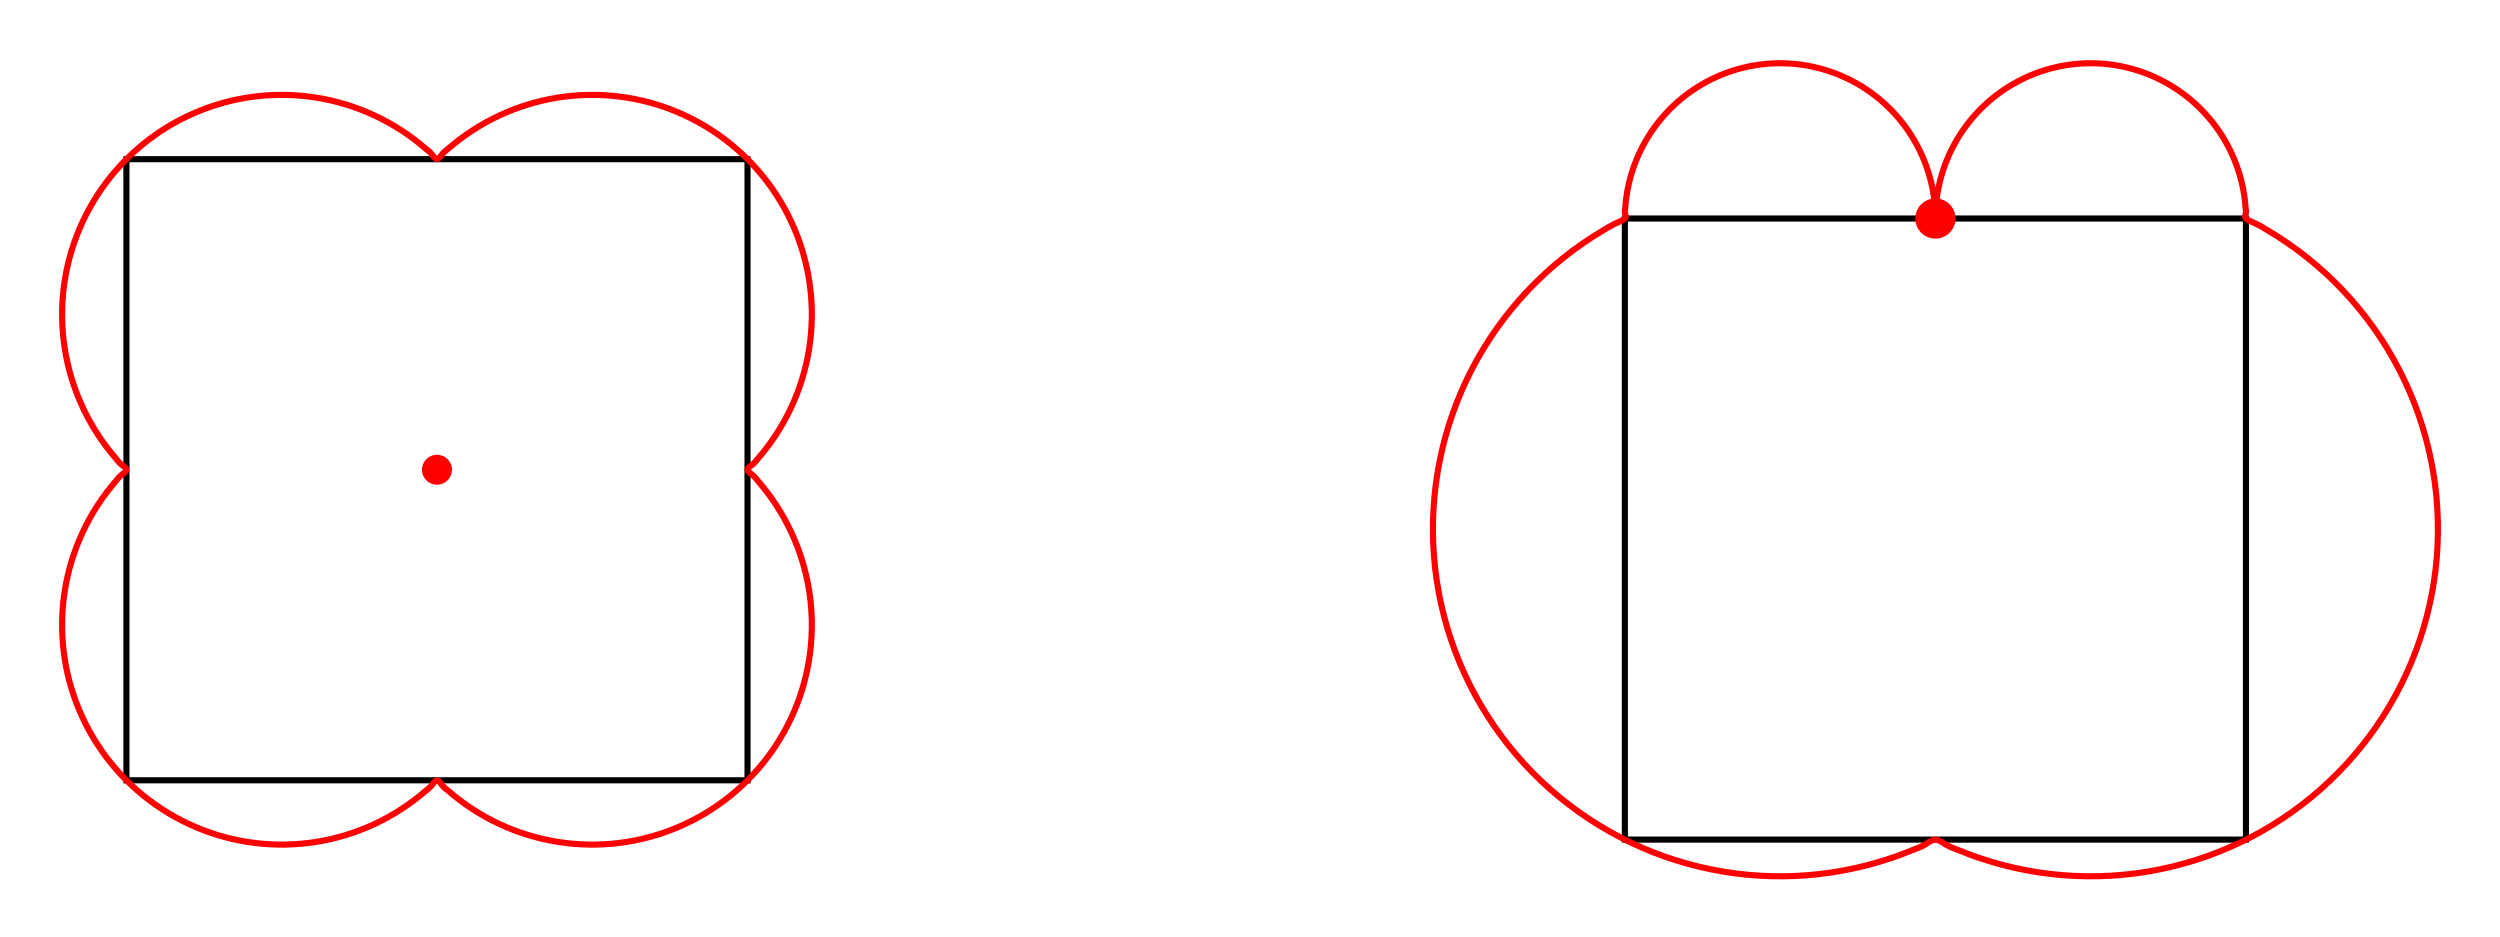 <?xml version="1.0" encoding="UTF-8"?>
<!DOCTYPE svg PUBLIC "-//W3C//DTD SVG 1.1//EN"
    "http://www.w3.org/Graphics/SVG/1.1/DTD/svg11.dtd">
<svg xmlns="http://www.w3.org/2000/svg" height="187.449" stroke-opacity="1" viewBox="0 0 500 187" font-size="1" width="500.0" xmlns:xlink="http://www.w3.org/1999/xlink" stroke="rgb(0,0,0)" version="1.1">
  <defs>
  </defs>
  <defs>
  </defs>
  <g stroke-linejoin="miter" stroke-opacity="1.0" fill-opacity="0.0" stroke="rgb(0,0,0)" stroke-width="1.225" fill="rgb(0,0,0)" stroke-linecap="butt" stroke-miterlimit="10.0">
    <path d="M 449.192,167.696 l -1.3791108058328138e-14,-124.219 h -124.219 l -1.3791108058328138e-14,124.219 Z"/>
  </g>
  <defs>
  </defs>
  <g stroke-linejoin="miter" stroke-opacity="1.0" fill-opacity="0.0" stroke="rgb(255,0,0)" stroke-width="1.225" fill="rgb(0,0,0)" stroke-linecap="butt" stroke-miterlimit="10.0">
    <path d="M 449.192,43.477 c -0.361,-0.365 -0.103,-0.724 -1.891775395468718e-2 -1.084c 8.420998411004661e-2,-0.36 -5.581481693508785e-3,-0.722 -5.6730213494833384e-2 -1.082c -5.11487318013246e-2,-0.361 -6.365472960044598e-2,-0.721 -9.44735560085425e-2 -1.08c -3.0818826408096522e-2,-0.359 -7.99504814251613e-2,-0.718 -0.132 -1.076c -5.215131562156395e-2,-0.358 -0.107,-0.715 -0.17 -1.071c -6.224680054632013e-2,-0.356 -0.132,-0.711 -0.207 -1.064c -7.526036850932619e-2,-0.353 -0.156,-0.706 -0.244 -1.056c -8.73800245448599e-2,-0.351 -0.181,-0.7 -0.281 -1.047c -9.960817534963633e-2,-0.347 -0.205,-0.693 -0.317 -1.037c -0.112,-0.344 -0.229,-0.685 -0.353 -1.025c -0.124,-0.34 -0.253,-0.677 -0.388 -1.012c -0.135,-0.335 -0.277,-0.668 -0.424 -0.998c -0.147,-0.33 -0.3,-0.658 -0.458 -0.982c -0.158,-0.325 -0.322,-0.647 -0.492 -0.966c -0.17,-0.319 -0.345,-0.635 -0.526 -0.948c -0.181,-0.313 -0.367,-0.623 -0.558 -0.929c -0.191,-0.306 -0.388,-0.61 -0.59 -0.909c -0.202,-0.3 -0.409,-0.596 -0.622 -0.888c -0.212,-0.292 -0.43,-0.581 -0.652 -0.866c -0.222,-0.285 -0.45,-0.566 -0.682 -0.842c -0.232,-0.277 -0.469,-0.55 -0.711 -0.818c -0.242,-0.269 -0.488,-0.533 -0.739 -0.793c -0.251,-0.26 -0.507,-0.515 -0.766 -0.766c -0.26,-0.251 -0.524,-0.497 -0.793 -0.739c -0.269,-0.242 -0.541,-0.479 -0.818 -0.711c -0.277,-0.232 -0.558,-0.46 -0.842 -0.682c -0.285,-0.222 -0.573,-0.44 -0.866 -0.652c -0.292,-0.212 -0.588,-0.42 -0.888 -0.622c -0.3,-0.202 -0.603,-0.399 -0.909 -0.59c -0.306,-0.191 -0.616,-0.378 -0.929 -0.558c -0.313,-0.181 -0.629,-0.356 -0.948 -0.526c -0.319,-0.17 -0.641,-0.334 -0.966 -0.492c -0.325,-0.158 -0.652,-0.311 -0.982 -0.458c -0.33,-0.147 -0.663,-0.288 -0.998 -0.424c -0.335,-0.135 -0.672,-0.265 -1.012 -0.388c -0.34,-0.124 -0.681,-0.241 -1.025 -0.353c -0.344,-0.112 -0.689,-0.217 -1.037 -0.317c -0.347,-9.959857394738672e-2 -0.696,-0.193 -1.047 -0.281c -0.351,-8.741585746589892e-2 -0.703,-0.169 -1.056 -0.244c -0.353,-7.512663822746452e-2 -0.708,-0.144 -1.064 -0.207c -0.356,-6.274588875272781e-2 -0.713,-0.119 -1.071 -0.17c -0.358,-5.028869307780181e-2 -0.717,-9.433156866997748e-2 -1.076 -0.132c -0.359,-3.7770228376744326e-2 -0.719,-6.926780953805729e-2 -1.08 -9.447355600852526e-2c -0.36,-2.5205746470471413e-2 -0.721,-4.4119658250101265e-2 -1.082 -5.673021349485752e-2c -0.361,-1.261055524476315e-2 -0.722,-1.8917753954663042e-2 -1.084 -1.891775395466994e-2c -0.361,3.4477770145820346e-15 -0.723,6.307198709896446e-3 -1.084 1.8917753954659597e-2c -0.361,1.2610555244766597e-2 -0.722,3.152446702438955e-2 -1.082 5.673021349485407e-2c -0.36,2.5205746470467964e-2 -0.72,5.67033276317706e-2 -1.08 9.447355600851147e-2c -0.359,3.777022837673743e-2 -0.718,8.181310396892e-2 -1.076 0.132c -0.358,5.028869307780181e-2 -0.715,0.107 -1.071 0.17c -0.356,6.274588875272781e-2 -0.711,0.132 -1.064 0.207c -0.353,7.512663822746796e-2 -0.706,0.156 -1.056 0.244c -0.351,8.741585746589547e-2 -0.7,0.181 -1.047 0.281c -0.347,9.959857394738328e-2 -0.693,0.205 -1.037 0.317c -0.344,0.112 -0.685,0.229 -1.025 0.353c -0.34,0.124 -0.677,0.253 -1.012 0.388c -0.335,0.135 -0.668,0.277 -0.998 0.424c -0.33,0.147 -0.658,0.3 -0.982 0.458c -0.325,0.158 -0.647,0.322 -0.966 0.492c -0.319,0.17 -0.635,0.345 -0.948 0.526c -0.313,0.181 -0.623,0.367 -0.929 0.558c -0.306,0.191 -0.61,0.388 -0.909 0.59c -0.3,0.202 -0.596,0.409 -0.888 0.622c -0.292,0.212 -0.581,0.43 -0.866 0.652c -0.285,0.222 -0.566,0.45 -0.842 0.682c -0.277,0.232 -0.55,0.469 -0.818 0.711c -0.269,0.242 -0.533,0.488 -0.793 0.739c -0.26,0.251 -0.515,0.507 -0.766 0.766c -0.251,0.26 -0.497,0.524 -0.739 0.793c -0.242,0.269 -0.479,0.541 -0.711 0.818c -0.232,0.277 -0.46,0.558 -0.682 0.842c -0.222,0.285 -0.44,0.573 -0.652 0.866c -0.212,0.292 -0.42,0.588 -0.622 0.888c -0.202,0.3 -0.399,0.603 -0.59 0.909c -0.191,0.306 -0.378,0.616 -0.558 0.929c -0.181,0.313 -0.356,0.629 -0.526 0.948c -0.17,0.319 -0.334,0.641 -0.492 0.966c -0.158,0.325 -0.311,0.652 -0.458 0.982c -0.147,0.33 -0.288,0.663 -0.424 0.998c -0.135,0.335 -0.265,0.672 -0.388 1.012c -0.124,0.34 -0.241,0.681 -0.353 1.025c -0.112,0.344 -0.217,0.689 -0.317 1.037c -9.959867070731078e-2,0.347 -0.193,0.696 -0.281 1.047c -8.74154963529573e-2,0.351 -0.169,0.703 -0.244 1.056c -7.51279859193171e-2,0.353 -0.144,0.708 -0.207 1.064c -6.274085909827973e-2,0.356 -0.119,0.715 -0.17 1.071c -5.030746400374897e-2,0.356 -9.440162271931377e-2,0.71 -0.132 1.076c -3.7700174327424146e-2,0.366 -6.900636426670766e-2,0.745 -9.447355600853019e-2 1.08c -2.5467191741822503e-2,0.335 -4.5095385286184e-2,0.625 -5.67302134948646e-2 1.082c -1.1634828208680606e-2,0.458 -1.5276291081680306e-2,1.084 -1.8917753954674005e-2 1.084c -3.641462872993699e-3,1.285015224809846e-13 -7.282925745981389e-3,-0.626 -1.8917753954653536e-2 -1.084c -1.1634828208672147e-2,-0.458 -3.126302175302873e-2,-0.748 -5.673021349484514e-2 -1.082c -2.546719174181639e-2,-0.335 -5.6773381681092576e-2,-0.714 -9.447355600850946e-2 -1.08c -3.770017432741696e-2,-0.366 -8.17943330429746e-2,-0.72 -0.132 -1.076c -5.030746400374326e-2,-0.356 -0.107,-0.714 -0.17 -1.071c -6.274085909827434e-2,-0.356 -0.132,-0.711 -0.207 -1.064c -7.51279859193086e-2,-0.353 -0.156,-0.706 -0.244 -1.056c -8.741549635295126e-2,-0.351 -0.181,-0.7 -0.281 -1.047c -9.959867070730517e-2,-0.347 -0.205,-0.693 -0.317 -1.037c -0.112,-0.344 -0.229,-0.685 -0.353 -1.025c -0.124,-0.34 -0.253,-0.677 -0.388 -1.012c -0.135,-0.335 -0.277,-0.668 -0.424 -0.998c -0.147,-0.33 -0.3,-0.658 -0.458 -0.982c -0.158,-0.325 -0.322,-0.647 -0.492 -0.966c -0.17,-0.319 -0.345,-0.635 -0.526 -0.948c -0.181,-0.313 -0.367,-0.623 -0.558 -0.929c -0.191,-0.306 -0.388,-0.61 -0.59 -0.909c -0.202,-0.3 -0.409,-0.596 -0.622 -0.888c -0.212,-0.292 -0.43,-0.581 -0.652 -0.866c -0.222,-0.285 -0.45,-0.566 -0.682 -0.842c -0.232,-0.277 -0.469,-0.55 -0.711 -0.818c -0.242,-0.269 -0.488,-0.533 -0.739 -0.793c -0.251,-0.26 -0.507,-0.515 -0.766 -0.766c -0.26,-0.251 -0.524,-0.497 -0.793 -0.739c -0.269,-0.242 -0.541,-0.479 -0.818 -0.711c -0.277,-0.232 -0.558,-0.46 -0.842 -0.682c -0.285,-0.222 -0.573,-0.44 -0.866 -0.652c -0.292,-0.212 -0.588,-0.42 -0.888 -0.622c -0.3,-0.202 -0.603,-0.399 -0.909 -0.59c -0.306,-0.191 -0.616,-0.378 -0.929 -0.558c -0.313,-0.181 -0.629,-0.356 -0.948 -0.526c -0.319,-0.17 -0.641,-0.334 -0.966 -0.492c -0.325,-0.158 -0.652,-0.311 -0.982 -0.458c -0.33,-0.147 -0.663,-0.288 -0.998 -0.424c -0.335,-0.135 -0.672,-0.265 -1.012 -0.388c -0.34,-0.124 -0.681,-0.241 -1.025 -0.353c -0.344,-0.112 -0.689,-0.217 -1.037 -0.317c -0.347,-9.959857394739018e-2 -0.696,-0.193 -1.047 -0.281c -0.351,-8.741585746589892e-2 -0.703,-0.169 -1.056 -0.244c -0.353,-7.51266382274783e-2 -0.708,-0.144 -1.064 -0.207c -0.356,-6.274588875273127e-2 -0.713,-0.119 -1.071 -0.17c -0.358,-5.028869307780526e-2 -0.717,-9.433156866999128e-2 -1.076 -0.132c -0.359,-3.7770228376754665e-2 -0.719,-6.926780953807798e-2 -1.08 -9.44735560085563e-2c -0.36,-2.520574647047486e-2 -0.721,-4.411965825009437e-2 -1.082 -5.6730213494860966e-2c -0.361,-1.2610555244770045e-2 -0.722,-1.891775395468028e-2 -1.084 -1.891775395468718e-2c -0.361,-6.895554029164069e-15 -0.723,6.3071987098929985e-3 -1.084 1.891775395464925e-2c -0.361,1.2610555244759701e-2 -0.722,3.152446702437921e-2 -1.082 5.6730213494833384e-2c -0.36,2.5205746470454173e-2 -0.72,5.6703327631756804e-2 -1.08 9.447355600850113e-2c -0.359,3.7770228376751216e-2 -0.718,8.181310396895103e-2 -1.076 0.132c -0.358,5.028869307779836e-2 -0.715,0.107 -1.071 0.17c -0.356,6.274588875271057e-2 -0.711,0.132 -1.064 0.207c -0.353,7.51266382274714e-2 -0.706,0.156 -1.056 0.244c -0.351,8.741585746588858e-2 -0.7,0.181 -1.047 0.281c -0.347,9.959857394737294e-2 -0.693,0.205 -1.037 0.317c -0.344,0.112 -0.685,0.229 -1.025 0.353c -0.34,0.124 -0.677,0.253 -1.012 0.388c -0.335,0.135 -0.668,0.277 -0.998 0.424c -0.33,0.147 -0.658,0.3 -0.982 0.458c -0.325,0.158 -0.647,0.322 -0.966 0.492c -0.319,0.17 -0.635,0.345 -0.948 0.526c -0.313,0.181 -0.623,0.367 -0.929 0.558c -0.306,0.191 -0.61,0.388 -0.909 0.59c -0.3,0.202 -0.596,0.409 -0.888 0.622c -0.292,0.212 -0.581,0.43 -0.866 0.652c -0.285,0.222 -0.566,0.45 -0.842 0.682c -0.277,0.232 -0.55,0.469 -0.818 0.711c -0.269,0.242 -0.533,0.488 -0.793 0.739c -0.26,0.251 -0.515,0.507 -0.766 0.766c -0.251,0.26 -0.497,0.524 -0.739 0.793c -0.242,0.269 -0.479,0.541 -0.711 0.818c -0.232,0.277 -0.46,0.558 -0.682 0.842c -0.222,0.285 -0.44,0.573 -0.652 0.866c -0.212,0.292 -0.42,0.588 -0.622 0.888c -0.202,0.3 -0.399,0.603 -0.59 0.909c -0.191,0.306 -0.378,0.616 -0.558 0.929c -0.181,0.313 -0.356,0.629 -0.526 0.948c -0.17,0.319 -0.334,0.641 -0.492 0.966c -0.158,0.325 -0.311,0.652 -0.458 0.982c -0.147,0.33 -0.288,0.663 -0.424 0.998c -0.135,0.335 -0.265,0.672 -0.388 1.012c -0.124,0.34 -0.241,0.681 -0.353 1.025c -0.112,0.344 -0.217,0.689 -0.317 1.037c -9.960817534964322e-2,0.347 -0.193,0.696 -0.281 1.047c -8.738002454488748e-2,0.351 -0.169,0.703 -0.244 1.056c -7.526036850932619e-2,0.353 -0.145,0.708 -0.207 1.064c -6.224680054632013e-2,0.356 -0.117,0.713 -0.17 1.071c -5.2151315621577744e-2,0.358 -0.101,0.717 -0.132 1.076c -3.081882640810342e-2,0.359 -4.3324824207231695e-2,0.719 -9.447355600851493e-2 1.08c -5.114873180128322e-2,0.361 -0.141,0.722 -5.673021349492303e-2 1.082c 8.420998410980526e-2,0.36 0.342,0.719 -1.891775395466649e-2 1.084c -0.361,0.365 -1.342,0.736 -2.149 1.122c -0.806,0.385 -1.438,0.785 -2.108 1.196c -0.67,0.411 -1.377,0.834 -2.065 1.269c -0.688,0.435 -1.356,0.882 -2.02 1.34c -0.663,0.458 -1.322,0.928 -1.972 1.41c -0.649,0.481 -1.29,0.974 -1.921 1.478c -0.632,0.504 -1.255,1.018 -1.869 1.544c -0.614,0.525 -1.218,1.062 -1.814 1.608c -0.595,0.547 -1.181,1.103 -1.756 1.67c -0.576,0.567 -1.141,1.144 -1.697 1.731c -0.556,0.587 -1.101,1.183 -1.635 1.789c -0.535,0.606 -1.059,1.221 -1.572 1.845c -0.513,0.624 -1.016,1.257 -1.507 1.899c -0.491,0.642 -0.971,1.292 -1.44 1.95c -0.468,0.658 -0.925,1.325 -1.371 1.999c -0.445,0.674 -0.879,1.356 -1.3 2.046c -0.421,0.689 -0.831,1.386 -1.228 2.09c -0.397,0.704 -0.782,1.414 -1.154 2.131c -0.372,0.717 -0.732,1.441 -1.079 2.17c -0.347,0.73 -0.681,1.465 -1.003 2.207c -0.321,0.741 -0.63,1.488 -0.925 2.24c -0.295,0.752 -0.577,1.509 -0.846 2.271c -0.269,0.762 -0.524,1.529 -0.766 2.299c -0.242,0.771 -0.471,1.546 -0.686 2.325c -0.215,0.779 -0.416,1.561 -0.604 2.347c -0.188,0.786 -0.362,1.575 -0.522 2.367c -0.16,0.792 -0.307,1.587 -0.439 2.384c -0.132,0.797 -0.251,1.596 -0.356 2.398c -0.105,0.801 -0.195,1.604 -0.272 2.409c -7.652817946702217e-2,0.804 -0.139,1.61 -0.187 2.417c -4.841026967734455e-2,0.807 -8.274255138075959e-2,1.614 -0.103 2.422c -2.0233379431092616e-2,0.808 -2.63678565898628e-2,1.616 -1.8399694518598644e-2 2.424c 7.968162071277946e-3,0.808 3.0038963372617813e-2,1.616 6.619895896816441e-2 2.423c 3.6159995595546605e-2,0.807 8.64091854853551e-2,1.614 0.151 2.419c 6.430777373525737e-2,0.805 0.143,1.61 0.235 2.412c 9.237720275847792e-2,0.803 0.199,1.604 0.319 2.403c 0.12,0.799 0.255,1.596 0.403 2.39c 0.148,0.794 0.31,1.586 0.486 2.375c 0.176,0.789 0.365,1.574 0.569 2.356c 0.203,0.782 0.42,1.56 0.65 2.335c 0.23,0.774 0.474,1.545 0.731 2.311c 0.257,0.766 0.528,1.527 0.812 2.284c 0.284,0.756 0.581,1.508 0.891 2.254c 0.31,0.746 0.633,1.487 0.969 2.222c 0.336,0.735 0.685,1.464 1.046 2.187c 0.361,0.723 0.735,1.439 1.122 2.149c 0.386,0.71 0.785,1.413 1.196 2.108c 0.411,0.696 0.834,1.384 1.269 2.065c 0.435,0.681 0.882,1.354 1.34 2.02c 0.458,0.665 0.928,1.323 1.41 1.972c 0.481,0.649 0.974,1.29 1.478 1.921c 0.504,0.632 1.018,1.255 1.544 1.869c 0.525,0.614 1.062,1.218 1.608 1.814c 0.547,0.595 1.103,1.181 1.67 1.756c 0.567,0.576 1.144,1.141 1.731 1.697c 0.587,0.556 1.183,1.101 1.789 1.635c 0.606,0.535 1.221,1.059 1.845 1.572c 0.624,0.513 1.257,1.016 1.899 1.507c 0.642,0.491 1.292,0.971 1.95 1.44c 0.658,0.468 1.325,0.925 1.999 1.371c 0.674,0.445 1.356,0.879 2.046 1.3c 0.689,0.421 1.386,0.831 2.09 1.228c 0.704,0.397 1.414,0.782 2.131 1.154c 0.717,0.372 1.441,0.732 2.17 1.079c 0.73,0.347 1.465,0.681 2.207 1.003c 0.741,0.321 1.488,0.63 2.24 0.925c 0.752,0.295 1.509,0.577 2.271 0.846c 0.762,0.269 1.529,0.524 2.299 0.766c 0.771,0.242 1.546,0.471 2.325 0.686c 0.779,0.215 1.561,0.416 2.347 0.604c 0.786,0.188 1.575,0.362 2.367 0.522c 0.792,0.16 1.587,0.307 2.384 0.439c 0.797,0.132 1.596,0.251 2.398 0.356c 0.801,0.105 1.604,0.195 2.409 0.272c 0.804,7.652817972214389e-2 1.61,0.139 2.417 0.187c 0.807,4.8410268725192655e-2 1.614,8.27425478273151e-2 2.422 0.103c 0.808,2.023338298455089e-2 1.616,2.636786985153022e-2 2.424 1.8399694518612435e-2c 0.808,-7.968175332917783e-3 1.616,-3.0039012865677516e-2 2.423 -6.619895896813684e-2c 0.807,-3.61599461024869e-2 1.614,-8.640900077470097e-2 2.419 -0.151c 0.805,-6.43079584459115e-2 1.61,-0.143 2.412 -0.235c 0.803,-9.237651340882455e-2 1.604,-0.199 2.403 -0.319c 0.799,-0.12 1.596,-0.255 2.39 -0.403c 0.794,-0.148 1.586,-0.31 2.375 -0.486c 0.789,-0.176 1.574,-0.365 2.356 -0.569c 0.782,-0.203 1.56,-0.42 2.335 -0.65c 0.774,-0.231 1.545,-0.476 2.311 -0.731c 0.766,-0.255 1.527,-0.521 2.284 -0.812c 0.756,-0.291 1.508,-0.607 2.254 -0.891c 0.746,-0.284 1.488,-0.536 2.222 -0.969c 0.734,-0.433 1.46,-1.046 2.187 -1.046c 0.726,-3.861510256331879e-13 1.453,0.613 2.187 1.046c 0.734,0.433 1.475,0.685 2.222 0.969c 0.746,0.284 1.498,0.6 2.254 0.891c 0.756,0.291 1.518,0.556 2.284 0.812c 0.766,0.255 1.536,0.501 2.311 0.731c 0.774,0.231 1.553,0.447 2.335 0.65c 0.782,0.203 1.568,0.393 2.356 0.569c 0.789,0.176 1.58,0.338 2.375 0.486c 0.794,0.148 1.591,0.282 2.39 0.403c 0.799,0.12 1.6,0.227 2.403 0.319c 0.803,9.237651340887972e-2 1.607,0.171 2.412 0.235c 0.805,6.430795844596666e-2 1.612,0.115 2.419 0.151c 0.807,3.615994610251448e-2 1.615,5.823078363535696e-2 2.423 6.619895896830233e-2c 0.808,7.968175332945365e-3 1.616,1.8336884660212003e-3 2.424 -1.8399694518474525e-2c 0.808,-2.0233382984495726e-2 1.615,-5.456566208656301e-2 2.422 -0.103c 0.807,-4.841026872516507e-2 1.612,-0.111 2.417 -0.187c 0.804,-7.65281797221163e-2 1.607,-0.167 2.409 -0.272c 0.801,-0.105 1.601,-0.223 2.398 -0.356c 0.797,-0.132 1.592,-0.279 2.384 -0.439c 0.792,-0.16 1.581,-0.334 2.367 -0.522c 0.786,-0.188 1.568,-0.389 2.347 -0.604c 0.779,-0.215 1.554,-0.444 2.325 -0.686c 0.771,-0.242 1.537,-0.498 2.299 -0.766c 0.762,-0.269 1.519,-0.551 2.271 -0.846c 0.752,-0.295 1.499,-0.604 2.24 -0.925c 0.741,-0.321 1.477,-0.656 2.207 -1.003c 0.73,-0.347 1.453,-0.707 2.17 -1.079c 0.717,-0.372 1.428,-0.757 2.131 -1.154c 0.704,-0.397 1.4,-0.806 2.09 -1.228c 0.689,-0.421 1.371,-0.855 2.046 -1.3c 0.674,-0.445 1.341,-0.902 1.999 -1.371c 0.658,-0.468 1.308,-0.948 1.95 -1.44c 0.642,-0.491 1.275,-0.993 1.899 -1.507c 0.624,-0.513 1.239,-1.037 1.845 -1.572c 0.606,-0.535 1.202,-1.08 1.789 -1.635c 0.587,-0.556 1.164,-1.121 1.731 -1.697c 0.567,-0.576 1.124,-1.161 1.67 -1.756c 0.547,-0.595 1.083,-1.2 1.608 -1.814c 0.525,-0.614 1.04,-1.237 1.544 -1.869c 0.504,-0.632 0.996,-1.272 1.478 -1.921c 0.481,-0.649 0.951,-1.306 1.41 -1.972c 0.458,-0.665 0.905,-1.339 1.34 -2.02c 0.435,-0.681 0.858,-1.369 1.269 -2.065c 0.411,-0.696 0.81,-1.399 1.196 -2.108c 0.386,-0.71 0.76,-1.426 1.122 -2.149c 0.361,-0.723 0.71,-1.452 1.046 -2.187c 0.336,-0.735 0.659,-1.476 0.969 -2.222c 0.31,-0.746 0.607,-1.498 0.891 -2.254c 0.284,-0.756 0.554,-1.518 0.812 -2.284c 0.257,-0.766 0.501,-1.536 0.731 -2.311c 0.23,-0.774 0.447,-1.553 0.65 -2.335c 0.203,-0.782 0.393,-1.568 0.569 -2.356c 0.176,-0.789 0.338,-1.58 0.486 -2.375c 0.148,-0.794 0.282,-1.591 0.403 -2.39c 0.12,-0.799 0.227,-1.6 0.319 -2.403c 9.23772027585193e-2,-0.803 0.171,-1.607 0.235 -2.412c 6.430777373527116e-2,-0.805 0.115,-1.612 0.151 -2.419c 3.615999559562935e-2,-0.807 5.823079689702438e-2,-1.615 6.61989589683575e-2 -2.423c 7.96816207131932e-3,-0.808 1.833684912590507e-3,-1.616 -1.8399694518460734e-2 -2.424c -2.023337943105124e-2,-0.808 -5.4565661134411116e-2,-1.615 -0.103 -2.422c -4.841026967728938e-2,-0.807 -0.111,-1.612 -0.187 -2.417c -7.65281794669808e-2,-0.804 -0.167,-1.607 -0.272 -2.409c -0.105,-0.801 -0.223,-1.601 -0.356 -2.398c -0.132,-0.797 -0.279,-1.592 -0.439 -2.384c -0.16,-0.792 -0.334,-1.581 -0.522 -2.367c -0.188,-0.786 -0.389,-1.568 -0.604 -2.347c -0.215,-0.779 -0.444,-1.554 -0.686 -2.325c -0.242,-0.771 -0.498,-1.537 -0.766 -2.299c -0.269,-0.762 -0.551,-1.519 -0.846 -2.271c -0.295,-0.752 -0.604,-1.499 -0.925 -2.24c -0.321,-0.741 -0.656,-1.477 -1.003 -2.207c -0.347,-0.73 -0.707,-1.453 -1.079 -2.17c -0.372,-0.717 -0.757,-1.428 -1.154 -2.131c -0.397,-0.704 -0.806,-1.4 -1.228 -2.09c -0.421,-0.689 -0.855,-1.371 -1.3 -2.046c -0.445,-0.674 -0.902,-1.341 -1.371 -1.999c -0.468,-0.658 -0.948,-1.308 -1.44 -1.95c -0.491,-0.642 -0.993,-1.275 -1.507 -1.899c -0.513,-0.624 -1.037,-1.239 -1.572 -1.845c -0.535,-0.606 -1.08,-1.202 -1.635 -1.789c -0.556,-0.587 -1.121,-1.164 -1.697 -1.731c -0.576,-0.567 -1.161,-1.124 -1.756 -1.67c -0.595,-0.547 -1.2,-1.083 -1.814 -1.608c -0.614,-0.525 -1.237,-1.04 -1.869 -1.544c -0.632,-0.504 -1.272,-0.996 -1.921 -1.478c -0.649,-0.481 -1.308,-0.951 -1.972 -1.41c -0.663,-0.458 -1.332,-0.905 -2.02 -1.34c -0.688,-0.435 -1.395,-0.858 -2.065 -1.269c -0.67,-0.411 -1.302,-0.811 -2.108 -1.196c -0.806,-0.385 -1.787,-0.757 -2.149 -1.122Z"/>
  </g>
  <defs>
  </defs>
  <g stroke-linejoin="miter" stroke-opacity="1.0" fill-opacity="1.0" stroke="rgb(0,0,0)" stroke-width="0.0" fill="rgb(255,0,0)" stroke-linecap="butt" stroke-miterlimit="10.0">
    <path d="M 391.102,43.477 c 0.0,-2.22 -1.8,-4.02 -4.02 -4.02c -2.22,-1.3594100428273832e-16 -4.02,1.8 -4.02 4.02c -2.7188200856547663e-16,2.22 1.8,4.02 4.02 4.02c 2.22,4.07823012848215e-16 4.02,-1.8 4.02 -4.02Z"/>
  </g>
  <defs>
  </defs>
  <g stroke-linejoin="miter" stroke-opacity="1.0" fill-opacity="0.0" stroke="rgb(0,0,0)" stroke-width="1.225" fill="rgb(0,0,0)" stroke-linecap="butt" stroke-miterlimit="10.0">
    <path d="M 149.505,155.834 l -1.3791108058328138e-14,-124.219 h -124.219 l -1.3791108058328138e-14,124.219 Z"/>
  </g>
  <defs>
  </defs>
  <g stroke-linejoin="miter" stroke-opacity="1.0" fill-opacity="0.0" stroke="rgb(255,0,0)" stroke-width="1.225" fill="rgb(0,0,0)" stroke-linecap="butt" stroke-miterlimit="10.0">
    <path d="M 149.505,93.724 c -2.689266071373987e-13,-0.365 0.62,-0.73 1.065 -1.103c 0.445,-0.373 0.716,-0.753 1.026 -1.139c 0.309,-0.386 0.657,-0.777 0.985 -1.174c 0.329,-0.397 0.638,-0.8 0.944 -1.208c 0.306,-0.408 0.607,-0.822 0.901 -1.24c 0.294,-0.419 0.579,-0.842 0.857 -1.271c 0.278,-0.429 0.549,-0.862 0.812 -1.3c 0.263,-0.438 0.519,-0.881 0.766 -1.328c 0.248,-0.447 0.488,-0.898 0.72 -1.354c 0.232,-0.455 0.456,-0.915 0.672 -1.378c 0.216,-0.463 0.424,-0.93 0.624 -1.4c 0.2,-0.47 0.391,-0.944 0.574 -1.421c 0.183,-0.477 0.358,-0.957 0.524 -1.441c 0.166,-0.483 0.324,-0.969 0.474 -1.458c 0.149,-0.489 0.29,-0.98 0.423 -1.474c 0.132,-0.494 0.256,-0.99 0.371 -1.487c 0.115,-0.498 0.221,-0.998 0.319 -1.499c 9.750544938759084e-2,-0.502 0.186,-1.005 0.266 -1.51c 7.993969450530584e-2,-0.505 0.151,-1.011 0.213 -1.518c 6.227654552892703e-2,-0.507 0.116,-1.015 0.16 -1.525c 4.453752214531083e-2,-0.509 8.018926058697798e-2,-1.019 0.107 -1.529c 2.674423665936134e-2,-0.51 4.458097153644446e-2,-1.021 5.349933897500671e-2 -1.532c 8.918367438562246e-3,-0.511 8.918367438603619e-3,-1.022 -2.7582216116656277e-14 -1.533c -8.9183674386312e-3,-0.511 -2.6755102315948767e-2,-1.022 -5.349933897496533e-2 -1.532c -2.6744236659030356e-2,-0.51 -6.239597509975971e-2,-1.02 -0.107 -1.529c -4.453752214663477e-2,-0.509 -9.796082799918876e-2,-1.017 -0.16 -1.525c -6.22765455240174e-2,-0.507 -0.133,-1.013 -0.213 -1.518c -7.993969452362044e-2,-0.505 -0.169,-1.008 -0.266 -1.51c -9.750544931922832e-2,-0.502 -0.204,-1.002 -0.319 -1.499c -0.115,-0.498 -0.239,-0.994 -0.371 -1.487c -0.132,-0.494 -0.273,-0.985 -0.423 -1.474c -0.149,-0.489 -0.307,-0.975 -0.474 -1.458c -0.166,-0.483 -0.341,-0.963 -0.524 -1.441c -0.183,-0.477 -0.375,-0.951 -0.574 -1.421c -0.2,-0.47 -0.408,-0.937 -0.624 -1.4c -0.216,-0.463 -0.44,-0.922 -0.672 -1.378c -0.232,-0.455 -0.472,-0.907 -0.72 -1.354c -0.248,-0.447 -0.503,-0.89 -0.766 -1.328c -0.263,-0.438 -0.534,-0.871 -0.812 -1.3c -0.278,-0.429 -0.564,-0.852 -0.857 -1.271c -0.293,-0.419 -0.594,-0.832 -0.901 -1.24c -0.308,-0.408 -0.622,-0.811 -0.944 -1.208c -0.322,-0.397 -0.65,-0.789 -0.985 -1.174c -0.335,-0.386 -0.677,-0.765 -1.026 -1.139c -0.349,-0.374 -0.704,-0.741 -1.065 -1.103c -0.361,-0.361 -0.729,-0.716 -1.103 -1.065c -0.374,-0.349 -0.754,-0.69 -1.139 -1.026c -0.386,-0.335 -0.777,-0.664 -1.174 -0.985c -0.397,-0.322 -0.8,-0.636 -1.208 -0.944c -0.408,-0.308 -0.822,-0.608 -1.24 -0.901c -0.419,-0.293 -0.842,-0.579 -1.271 -0.857c -0.429,-0.278 -0.862,-0.549 -1.3 -0.812c -0.438,-0.263 -0.881,-0.519 -1.328 -0.766c -0.447,-0.248 -0.898,-0.488 -1.354 -0.72c -0.455,-0.232 -0.915,-0.456 -1.378 -0.672c -0.463,-0.216 -0.93,-0.424 -1.4 -0.624c -0.47,-0.2 -0.944,-0.391 -1.421 -0.574c -0.477,-0.183 -0.957,-0.358 -1.441 -0.524c -0.483,-0.166 -0.969,-0.324 -1.458 -0.474c -0.489,-0.149 -0.98,-0.29 -1.474 -0.423c -0.494,-0.132 -0.99,-0.256 -1.487 -0.371c -0.498,-0.115 -0.998,-0.221 -1.499 -0.319c -0.502,-9.750544931922832e-2 -1.005,-0.186 -1.51 -0.266c -0.505,-7.993969452362044e-2 -1.011,-0.151 -1.518 -0.213c -0.507,-6.227654552400361e-2 -1.015,-0.116 -1.525 -0.16c -0.509,-4.453752214663477e-2 -1.019,-8.018926058735033e-2 -1.529 -0.107c -0.51,-2.6744236659044147e-2 -1.021,-4.458097153638929e-2 -1.532 -5.3499338975020495e-2c -0.511,-8.9183674386312e-3 -1.022,-8.918367438548454e-3 -1.533 1.3791108058328138e-14c -0.511,8.918367438562246e-3 -1.022,2.675510231561778e-2 -1.532 5.349933897499291e-2c -0.51,2.674423665936134e-2 -1.02,6.239597510106986e-2 -1.529 0.107c -0.509,4.4537522145324616e-2 -1.017,9.796082799427912e-2 -1.525 0.16c -0.507,6.227654552891324e-2 -1.013,0.133 -1.518 0.213c -0.505,7.993969450530584e-2 -1.008,0.169 -1.51 0.266c -0.502,9.750544938757705e-2 -1.002,0.204 -1.499 0.319c -0.498,0.115 -0.994,0.239 -1.487 0.371c -0.494,0.132 -0.985,0.273 -1.474 0.423c -0.489,0.149 -0.975,0.307 -1.458 0.474c -0.483,0.166 -0.963,0.341 -1.441 0.524c -0.477,0.183 -0.951,0.375 -1.421 0.574c -0.47,0.2 -0.937,0.408 -1.4 0.624c -0.463,0.216 -0.922,0.44 -1.378 0.672c -0.455,0.232 -0.907,0.472 -1.354 0.72c -0.447,0.248 -0.89,0.503 -1.328 0.766c -0.438,0.263 -0.871,0.534 -1.3 0.812c -0.429,0.278 -0.852,0.564 -1.271 0.857c -0.419,0.294 -0.832,0.595 -1.24 0.901c -0.408,0.306 -0.811,0.615 -1.208 0.944c -0.397,0.329 -0.788,0.676 -1.174 0.985c -0.386,0.309 -0.766,0.58 -1.139 1.026c -0.373,0.445 -0.738,1.065 -1.103 1.065c -0.365,1.2411997252495324e-13 -0.73,-0.62 -1.103 -1.065c -0.373,-0.445 -0.753,-0.716 -1.139 -1.026c -0.386,-0.309 -0.777,-0.657 -1.174 -0.985c -0.397,-0.329 -0.8,-0.638 -1.208 -0.944c -0.408,-0.306 -0.822,-0.607 -1.24 -0.901c -0.419,-0.294 -0.842,-0.579 -1.271 -0.857c -0.429,-0.278 -0.862,-0.549 -1.3 -0.812c -0.438,-0.263 -0.881,-0.519 -1.328 -0.766c -0.447,-0.248 -0.898,-0.488 -1.354 -0.72c -0.455,-0.232 -0.915,-0.456 -1.378 -0.672c -0.463,-0.216 -0.93,-0.424 -1.4 -0.624c -0.47,-0.2 -0.944,-0.391 -1.421 -0.574c -0.477,-0.183 -0.957,-0.358 -1.441 -0.524c -0.483,-0.166 -0.969,-0.324 -1.458 -0.474c -0.489,-0.149 -0.98,-0.29 -1.474 -0.423c -0.494,-0.132 -0.99,-0.256 -1.487 -0.371c -0.498,-0.115 -0.998,-0.221 -1.499 -0.319c -0.502,-9.750544938759084e-2 -1.005,-0.186 -1.51 -0.266c -0.505,-7.993969450530584e-2 -1.011,-0.151 -1.518 -0.213c -0.507,-6.227654552892703e-2 -1.015,-0.116 -1.525 -0.16c -0.509,-4.453752214533841e-2 -1.019,-8.018926058701935e-2 -1.529 -0.107c -0.51,-2.6744236659388923e-2 -1.021,-4.458097153645825e-2 -1.532 -5.3499338975020495e-2c -0.511,-8.918367438562246e-3 -1.022,-8.91836743861741e-3 -1.533 2.7582216116656277e-14c -0.511,8.9183674386312e-3 -1.022,2.6755102315948767e-2 -1.532 5.3499338974951544e-2c -0.51,2.6744236659002774e-2 -1.02,6.239597509969075e-2 -1.529 0.107c -0.509,4.4537522146648564e-2 -1.017,9.796082799923013e-2 -1.525 0.16c -0.507,6.227654552400361e-2 -1.013,0.133 -1.518 0.213c -0.505,7.993969452360665e-2 -1.008,0.169 -1.51 0.266c -0.502,9.750544931922832e-2 -1.002,0.204 -1.499 0.319c -0.498,0.115 -0.994,0.239 -1.487 0.371c -0.494,0.132 -0.985,0.273 -1.474 0.423c -0.489,0.149 -0.975,0.307 -1.458 0.474c -0.483,0.166 -0.963,0.341 -1.441 0.524c -0.477,0.183 -0.951,0.375 -1.421 0.574c -0.47,0.2 -0.937,0.408 -1.4 0.624c -0.463,0.216 -0.922,0.44 -1.378 0.672c -0.455,0.232 -0.907,0.472 -1.354 0.72c -0.447,0.248 -0.89,0.503 -1.328 0.766c -0.438,0.263 -0.871,0.534 -1.3 0.812c -0.429,0.278 -0.852,0.564 -1.271 0.857c -0.419,0.293 -0.832,0.594 -1.24 0.901c -0.408,0.308 -0.811,0.622 -1.208 0.944c -0.397,0.322 -0.789,0.65 -1.174 0.985c -0.386,0.335 -0.765,0.677 -1.139 1.026c -0.374,0.349 -0.741,0.704 -1.103 1.065c -0.361,0.361 -0.716,0.729 -1.065 1.103c -0.349,0.374 -0.69,0.754 -1.026 1.139c -0.335,0.386 -0.664,0.777 -0.985 1.174c -0.322,0.397 -0.636,0.8 -0.944 1.208c -0.308,0.408 -0.608,0.822 -0.901 1.24c -0.293,0.419 -0.579,0.842 -0.857 1.271c -0.278,0.429 -0.549,0.862 -0.812 1.3c -0.263,0.438 -0.519,0.881 -0.766 1.328c -0.248,0.447 -0.488,0.898 -0.72 1.354c -0.232,0.455 -0.456,0.915 -0.672 1.378c -0.216,0.463 -0.424,0.93 -0.624 1.4c -0.2,0.47 -0.391,0.944 -0.574 1.421c -0.183,0.477 -0.358,0.957 -0.524 1.441c -0.166,0.483 -0.324,0.969 -0.474 1.458c -0.149,0.489 -0.29,0.98 -0.423 1.474c -0.132,0.494 -0.256,0.99 -0.371 1.487c -0.115,0.498 -0.221,0.998 -0.319 1.499c -9.75054493192421e-2,0.502 -0.186,1.005 -0.266 1.51c -7.993969452363422e-2,0.505 -0.151,1.011 -0.213 1.518c -6.22765455240174e-2,0.507 -0.116,1.015 -0.16 1.525c -4.4537522146648564e-2,0.509 -8.018926058736413e-2,1.019 -0.107 1.529c -2.6744236659044147e-2,0.51 -4.458097153638929e-2,1.021 -5.349933897503429e-2 1.532c -8.918367438644992e-3,0.511 -8.918367438562246e-3,1.022 -1.3791108058328138e-14 1.533c 8.918367438562246e-3,0.511 2.67551023155902e-2,1.022 5.3499338974951544e-2 1.532c 2.674423665936134e-2,0.51 6.239597510104228e-2,1.02 0.107 1.529c 4.4537522145324616e-2,0.509 9.796082799427912e-2,1.017 0.16 1.525c 6.227654552891324e-2,0.507 0.133,1.013 0.213 1.518c 7.993969450531964e-2,0.505 0.169,1.008 0.266 1.51c 9.750544938757705e-2,0.502 0.204,1.002 0.319 1.499c 0.115,0.498 0.239,0.994 0.371 1.487c 0.132,0.494 0.273,0.985 0.423 1.474c 0.149,0.489 0.307,0.975 0.474 1.458c 0.166,0.483 0.341,0.963 0.524 1.441c 0.183,0.477 0.375,0.951 0.574 1.421c 0.2,0.47 0.408,0.937 0.624 1.4c 0.216,0.463 0.44,0.922 0.672 1.378c 0.232,0.455 0.472,0.907 0.72 1.354c 0.248,0.447 0.503,0.89 0.766 1.328c 0.263,0.438 0.534,0.871 0.812 1.3c 0.278,0.429 0.564,0.852 0.857 1.271c 0.294,0.419 0.595,0.832 0.901 1.24c 0.306,0.408 0.615,0.811 0.944 1.208c 0.329,0.397 0.676,0.788 0.985 1.174c 0.309,0.386 0.58,0.766 1.026 1.139c 0.445,0.373 1.065,0.738 1.065 1.103c 2.6203105310823465e-13,0.365 -0.62,0.73 -1.065 1.103c -0.445,0.373 -0.716,0.753 -1.026 1.139c -0.309,0.386 -0.657,0.777 -0.985 1.174c -0.329,0.397 -0.638,0.8 -0.944 1.208c -0.306,0.408 -0.607,0.822 -0.901 1.24c -0.294,0.419 -0.579,0.842 -0.857 1.271c -0.278,0.429 -0.549,0.862 -0.812 1.3c -0.263,0.438 -0.519,0.881 -0.766 1.328c -0.248,0.447 -0.488,0.898 -0.72 1.354c -0.232,0.455 -0.456,0.915 -0.672 1.378c -0.216,0.463 -0.424,0.93 -0.624 1.4c -0.2,0.47 -0.391,0.944 -0.574 1.421c -0.183,0.477 -0.358,0.957 -0.524 1.441c -0.166,0.483 -0.324,0.969 -0.474 1.458c -0.149,0.489 -0.29,0.98 -0.423 1.474c -0.132,0.494 -0.256,0.99 -0.371 1.487c -0.115,0.498 -0.221,0.998 -0.319 1.499c -9.750544938760462e-2,0.502 -0.186,1.005 -0.266 1.51c -7.993969450531964e-2,0.505 -0.151,1.011 -0.213 1.518c -6.227654552892703e-2,0.507 -0.116,1.015 -0.16 1.525c -4.453752214533841e-2,0.509 -8.018926058704692e-2,1.019 -0.107 1.529c -2.6744236659388923e-2,0.51 -4.458097153645825e-2,1.021 -5.3499338975020495e-2 1.532c -8.918367438562246e-3,0.511 -8.91836743861741e-3,1.022 0.0 1.533c 8.91836743861741e-3,0.511 2.6755102315934975e-2,1.022 5.3499338974923955e-2 1.532c 2.6744236659002774e-2,0.51 6.239597509971833e-2,1.02 0.107 1.529c 4.453752214662098e-2,0.509 9.796082799917497e-2,1.017 0.16 1.525c 6.227654552400361e-2,0.507 0.133,1.013 0.213 1.518c 7.993969452360665e-2,0.505 0.169,1.008 0.266 1.51c 9.750544931921452e-2,0.502 0.204,1.002 0.319 1.499c 0.115,0.498 0.239,0.994 0.371 1.487c 0.132,0.494 0.273,0.985 0.423 1.474c 0.149,0.489 0.307,0.975 0.474 1.458c 0.166,0.483 0.341,0.963 0.524 1.441c 0.183,0.477 0.375,0.951 0.574 1.421c 0.2,0.47 0.408,0.937 0.624 1.4c 0.216,0.463 0.44,0.922 0.672 1.378c 0.232,0.455 0.472,0.907 0.72 1.354c 0.248,0.447 0.503,0.89 0.766 1.328c 0.263,0.438 0.534,0.871 0.812 1.3c 0.278,0.429 0.564,0.852 0.857 1.271c 0.293,0.419 0.594,0.832 0.901 1.24c 0.308,0.408 0.622,0.811 0.944 1.208c 0.322,0.397 0.65,0.789 0.985 1.174c 0.335,0.386 0.677,0.765 1.026 1.139c 0.349,0.374 0.704,0.741 1.065 1.103c 0.361,0.361 0.729,0.716 1.103 1.065c 0.374,0.349 0.754,0.69 1.139 1.026c 0.386,0.335 0.777,0.664 1.174 0.985c 0.397,0.322 0.8,0.636 1.208 0.944c 0.408,0.308 0.822,0.608 1.24 0.901c 0.419,0.293 0.842,0.579 1.271 0.857c 0.429,0.278 0.862,0.549 1.3 0.812c 0.438,0.263 0.881,0.519 1.328 0.766c 0.447,0.248 0.898,0.488 1.354 0.72c 0.455,0.232 0.915,0.456 1.378 0.672c 0.463,0.216 0.93,0.424 1.4 0.624c 0.47,0.2 0.944,0.391 1.421 0.574c 0.477,0.183 0.957,0.358 1.441 0.524c 0.483,0.166 0.969,0.324 1.458 0.474c 0.489,0.149 0.98,0.29 1.474 0.423c 0.494,0.132 0.99,0.256 1.487 0.371c 0.498,0.115 0.998,0.221 1.499 0.319c 0.502,9.75054493192421e-2 1.005,0.186 1.51 0.266c 0.505,7.993969452364802e-2 1.011,0.151 1.518 0.213c 0.507,6.227654552403119e-2 1.015,0.116 1.525 0.16c 0.509,4.4537522146648564e-2 1.019,8.018926058735033e-2 1.529 0.107c 0.51,2.6744236659044147e-2 1.021,4.4580971536403086e-2 1.532 5.349933897504808e-2c 0.511,8.918367438658783e-3 1.022,8.918367438603619e-3 1.533 4.137332417498442e-14c 0.511,-8.918367438562246e-3 1.022,-2.675510231561778e-2 1.532 -5.3499338974979126e-2c 0.51,-2.674423665936134e-2 1.02,-6.239597510100091e-2 1.529 -0.107c 0.509,-4.453752214531083e-2 1.017,-9.796082799426534e-2 1.525 -0.16c 0.507,-6.227654552891324e-2 1.013,-0.133 1.518 -0.213c 0.505,-7.993969450529206e-2 1.008,-0.169 1.51 -0.266c 0.502,-9.750544938757705e-2 1.002,-0.204 1.499 -0.319c 0.498,-0.115 0.994,-0.239 1.487 -0.371c 0.494,-0.132 0.985,-0.273 1.474 -0.423c 0.489,-0.149 0.975,-0.307 1.458 -0.474c 0.483,-0.166 0.963,-0.341 1.441 -0.524c 0.477,-0.183 0.951,-0.375 1.421 -0.574c 0.47,-0.2 0.937,-0.408 1.4 -0.624c 0.463,-0.216 0.922,-0.44 1.378 -0.672c 0.455,-0.232 0.907,-0.472 1.354 -0.72c 0.447,-0.248 0.89,-0.503 1.328 -0.766c 0.438,-0.263 0.871,-0.534 1.3 -0.812c 0.429,-0.278 0.852,-0.564 1.271 -0.857c 0.419,-0.294 0.832,-0.595 1.24 -0.901c 0.408,-0.306 0.811,-0.615 1.208 -0.944c 0.397,-0.329 0.788,-0.676 1.174 -0.985c 0.386,-0.309 0.766,-0.58 1.139 -1.026c 0.373,-0.445 0.738,-1.065 1.103 -1.065c 0.365,-3.861510256331879e-13 0.73,0.62 1.103 1.065c 0.373,0.445 0.753,0.716 1.139 1.026c 0.386,0.309 0.777,0.657 1.174 0.985c 0.397,0.329 0.8,0.638 1.208 0.944c 0.408,0.306 0.822,0.607 1.24 0.901c 0.419,0.294 0.842,0.579 1.271 0.857c 0.429,0.278 0.862,0.549 1.3 0.812c 0.438,0.263 0.881,0.519 1.328 0.766c 0.447,0.248 0.898,0.488 1.354 0.72c 0.455,0.232 0.915,0.456 1.378 0.672c 0.463,0.216 0.93,0.424 1.4 0.624c 0.47,0.2 0.944,0.391 1.421 0.574c 0.477,0.183 0.957,0.358 1.441 0.524c 0.483,0.166 0.969,0.324 1.458 0.474c 0.489,0.149 0.98,0.29 1.474 0.423c 0.494,0.132 0.99,0.256 1.487 0.371c 0.498,0.115 0.998,0.221 1.499 0.319c 0.502,9.750544938760462e-2 1.005,0.186 1.51 0.266c 0.505,7.993969450533343e-2 1.011,0.151 1.518 0.213c 0.507,6.2276545528940824e-2 1.015,0.116 1.525 0.16c 0.509,4.453752214533841e-2 1.019,8.018926058704692e-2 1.529 0.107c 0.51,2.6744236659388923e-2 1.021,4.458097153645825e-2 1.532 5.349933897503429e-2c 0.511,8.918367438589828e-3 1.022,8.918367438672574e-3 1.533 6.895554029164069e-14c 0.511,-8.918367438603619e-3 1.022,-2.6755102315921184e-2 1.532 -5.3499338974951544e-2c 0.51,-2.6744236659002774e-2 1.02,-6.239597509970454e-2 1.529 -0.107c 0.509,-4.453752214662098e-2 1.017,-9.796082799917497e-2 1.525 -0.16c 0.507,-6.227654552400361e-2 1.013,-0.133 1.518 -0.213c 0.505,-7.993969452360665e-2 1.008,-0.169 1.51 -0.266c 0.502,-9.750544931921452e-2 1.002,-0.204 1.499 -0.319c 0.498,-0.115 0.994,-0.239 1.487 -0.371c 0.494,-0.132 0.985,-0.273 1.474 -0.423c 0.489,-0.149 0.975,-0.307 1.458 -0.474c 0.483,-0.166 0.963,-0.341 1.441 -0.524c 0.477,-0.183 0.951,-0.375 1.421 -0.574c 0.47,-0.2 0.937,-0.408 1.4 -0.624c 0.463,-0.216 0.922,-0.44 1.378 -0.672c 0.455,-0.232 0.907,-0.472 1.354 -0.72c 0.447,-0.248 0.89,-0.503 1.328 -0.766c 0.438,-0.263 0.871,-0.534 1.3 -0.812c 0.429,-0.278 0.852,-0.564 1.271 -0.857c 0.419,-0.293 0.832,-0.594 1.24 -0.901c 0.408,-0.308 0.811,-0.622 1.208 -0.944c 0.397,-0.322 0.789,-0.65 1.174 -0.985c 0.386,-0.335 0.765,-0.677 1.139 -1.026c 0.374,-0.349 0.741,-0.704 1.103 -1.065c 0.361,-0.361 0.716,-0.729 1.065 -1.103c 0.349,-0.374 0.69,-0.754 1.026 -1.139c 0.335,-0.386 0.664,-0.777 0.985 -1.174c 0.322,-0.397 0.636,-0.8 0.944 -1.208c 0.308,-0.408 0.608,-0.822 0.901 -1.24c 0.293,-0.419 0.579,-0.842 0.857 -1.271c 0.278,-0.429 0.549,-0.862 0.812 -1.3c 0.263,-0.438 0.519,-0.881 0.766 -1.328c 0.248,-0.447 0.488,-0.898 0.72 -1.354c 0.232,-0.455 0.456,-0.915 0.672 -1.378c 0.216,-0.463 0.424,-0.93 0.624 -1.4c 0.2,-0.47 0.391,-0.944 0.574 -1.421c 0.183,-0.477 0.358,-0.957 0.524 -1.441c 0.166,-0.483 0.324,-0.969 0.474 -1.458c 0.149,-0.489 0.29,-0.98 0.423 -1.474c 0.132,-0.494 0.256,-0.99 0.371 -1.487c 0.115,-0.498 0.221,-0.998 0.319 -1.499c 9.75054493192421e-2,-0.502 0.186,-1.005 0.266 -1.51c 7.993969452364802e-2,-0.505 0.151,-1.011 0.213 -1.518c 6.227654552403119e-2,-0.507 0.116,-1.015 0.16 -1.525c 4.453752214666235e-2,-0.509 8.01892605874055e-2,-1.019 0.107 -1.529c 2.6744236659057938e-2,-0.51 4.458097153641688e-2,-1.021 5.349933897506187e-2 -1.532c 8.918367438644992e-3,-0.511 8.918367438603619e-3,-1.022 5.5164432233312554e-14 -1.533c -8.918367438534663e-3,-0.511 -2.6755102315576408e-2,-1.022 -5.349933897493775e-2 -1.532c -2.674423665936134e-2,-0.51 -6.239597510102849e-2,-1.02 -0.107 -1.529c -4.453752214531083e-2,-0.509 -9.796082799425154e-2,-1.017 -0.16 -1.525c -6.227654552889945e-2,-0.507 -0.133,-1.013 -0.213 -1.518c -7.993969450529206e-2,-0.505 -0.169,-1.008 -0.266 -1.51c -9.750544938757705e-2,-0.502 -0.204,-1.002 -0.319 -1.499c -0.115,-0.498 -0.239,-0.994 -0.371 -1.487c -0.132,-0.494 -0.273,-0.985 -0.423 -1.474c -0.149,-0.489 -0.307,-0.975 -0.474 -1.458c -0.166,-0.483 -0.341,-0.963 -0.524 -1.441c -0.183,-0.477 -0.375,-0.951 -0.574 -1.421c -0.2,-0.47 -0.408,-0.937 -0.624 -1.4c -0.216,-0.463 -0.44,-0.922 -0.672 -1.378c -0.232,-0.455 -0.472,-0.907 -0.72 -1.354c -0.248,-0.447 -0.503,-0.89 -0.766 -1.328c -0.263,-0.438 -0.534,-0.871 -0.812 -1.3c -0.278,-0.429 -0.564,-0.852 -0.857 -1.271c -0.294,-0.419 -0.595,-0.832 -0.901 -1.24c -0.306,-0.408 -0.615,-0.811 -0.944 -1.208c -0.329,-0.397 -0.676,-0.788 -0.985 -1.174c -0.309,-0.386 -0.58,-0.766 -1.026 -1.139c -0.445,-0.373 -1.065,-0.738 -1.065 -1.103Z"/>
  </g>
  <defs>
  </defs>
  <g stroke-linejoin="miter" stroke-opacity="1.0" fill-opacity="1.0" stroke="rgb(0,0,0)" stroke-width="0.0" fill="rgb(255,0,0)" stroke-linecap="butt" stroke-miterlimit="10.0">
    <path d="M 90.394,93.724 c 0.0,-1.656 -1.343,-2.999 -2.999 -2.999c -1.656,-1.0141647775539544e-16 -2.999,1.343 -2.999 2.999c -2.0283295551079088e-16,1.656 1.343,2.999 2.999 2.999c 1.656,3.042494332661863e-16 2.999,-1.343 2.999 -2.999Z"/>
  </g>
</svg>